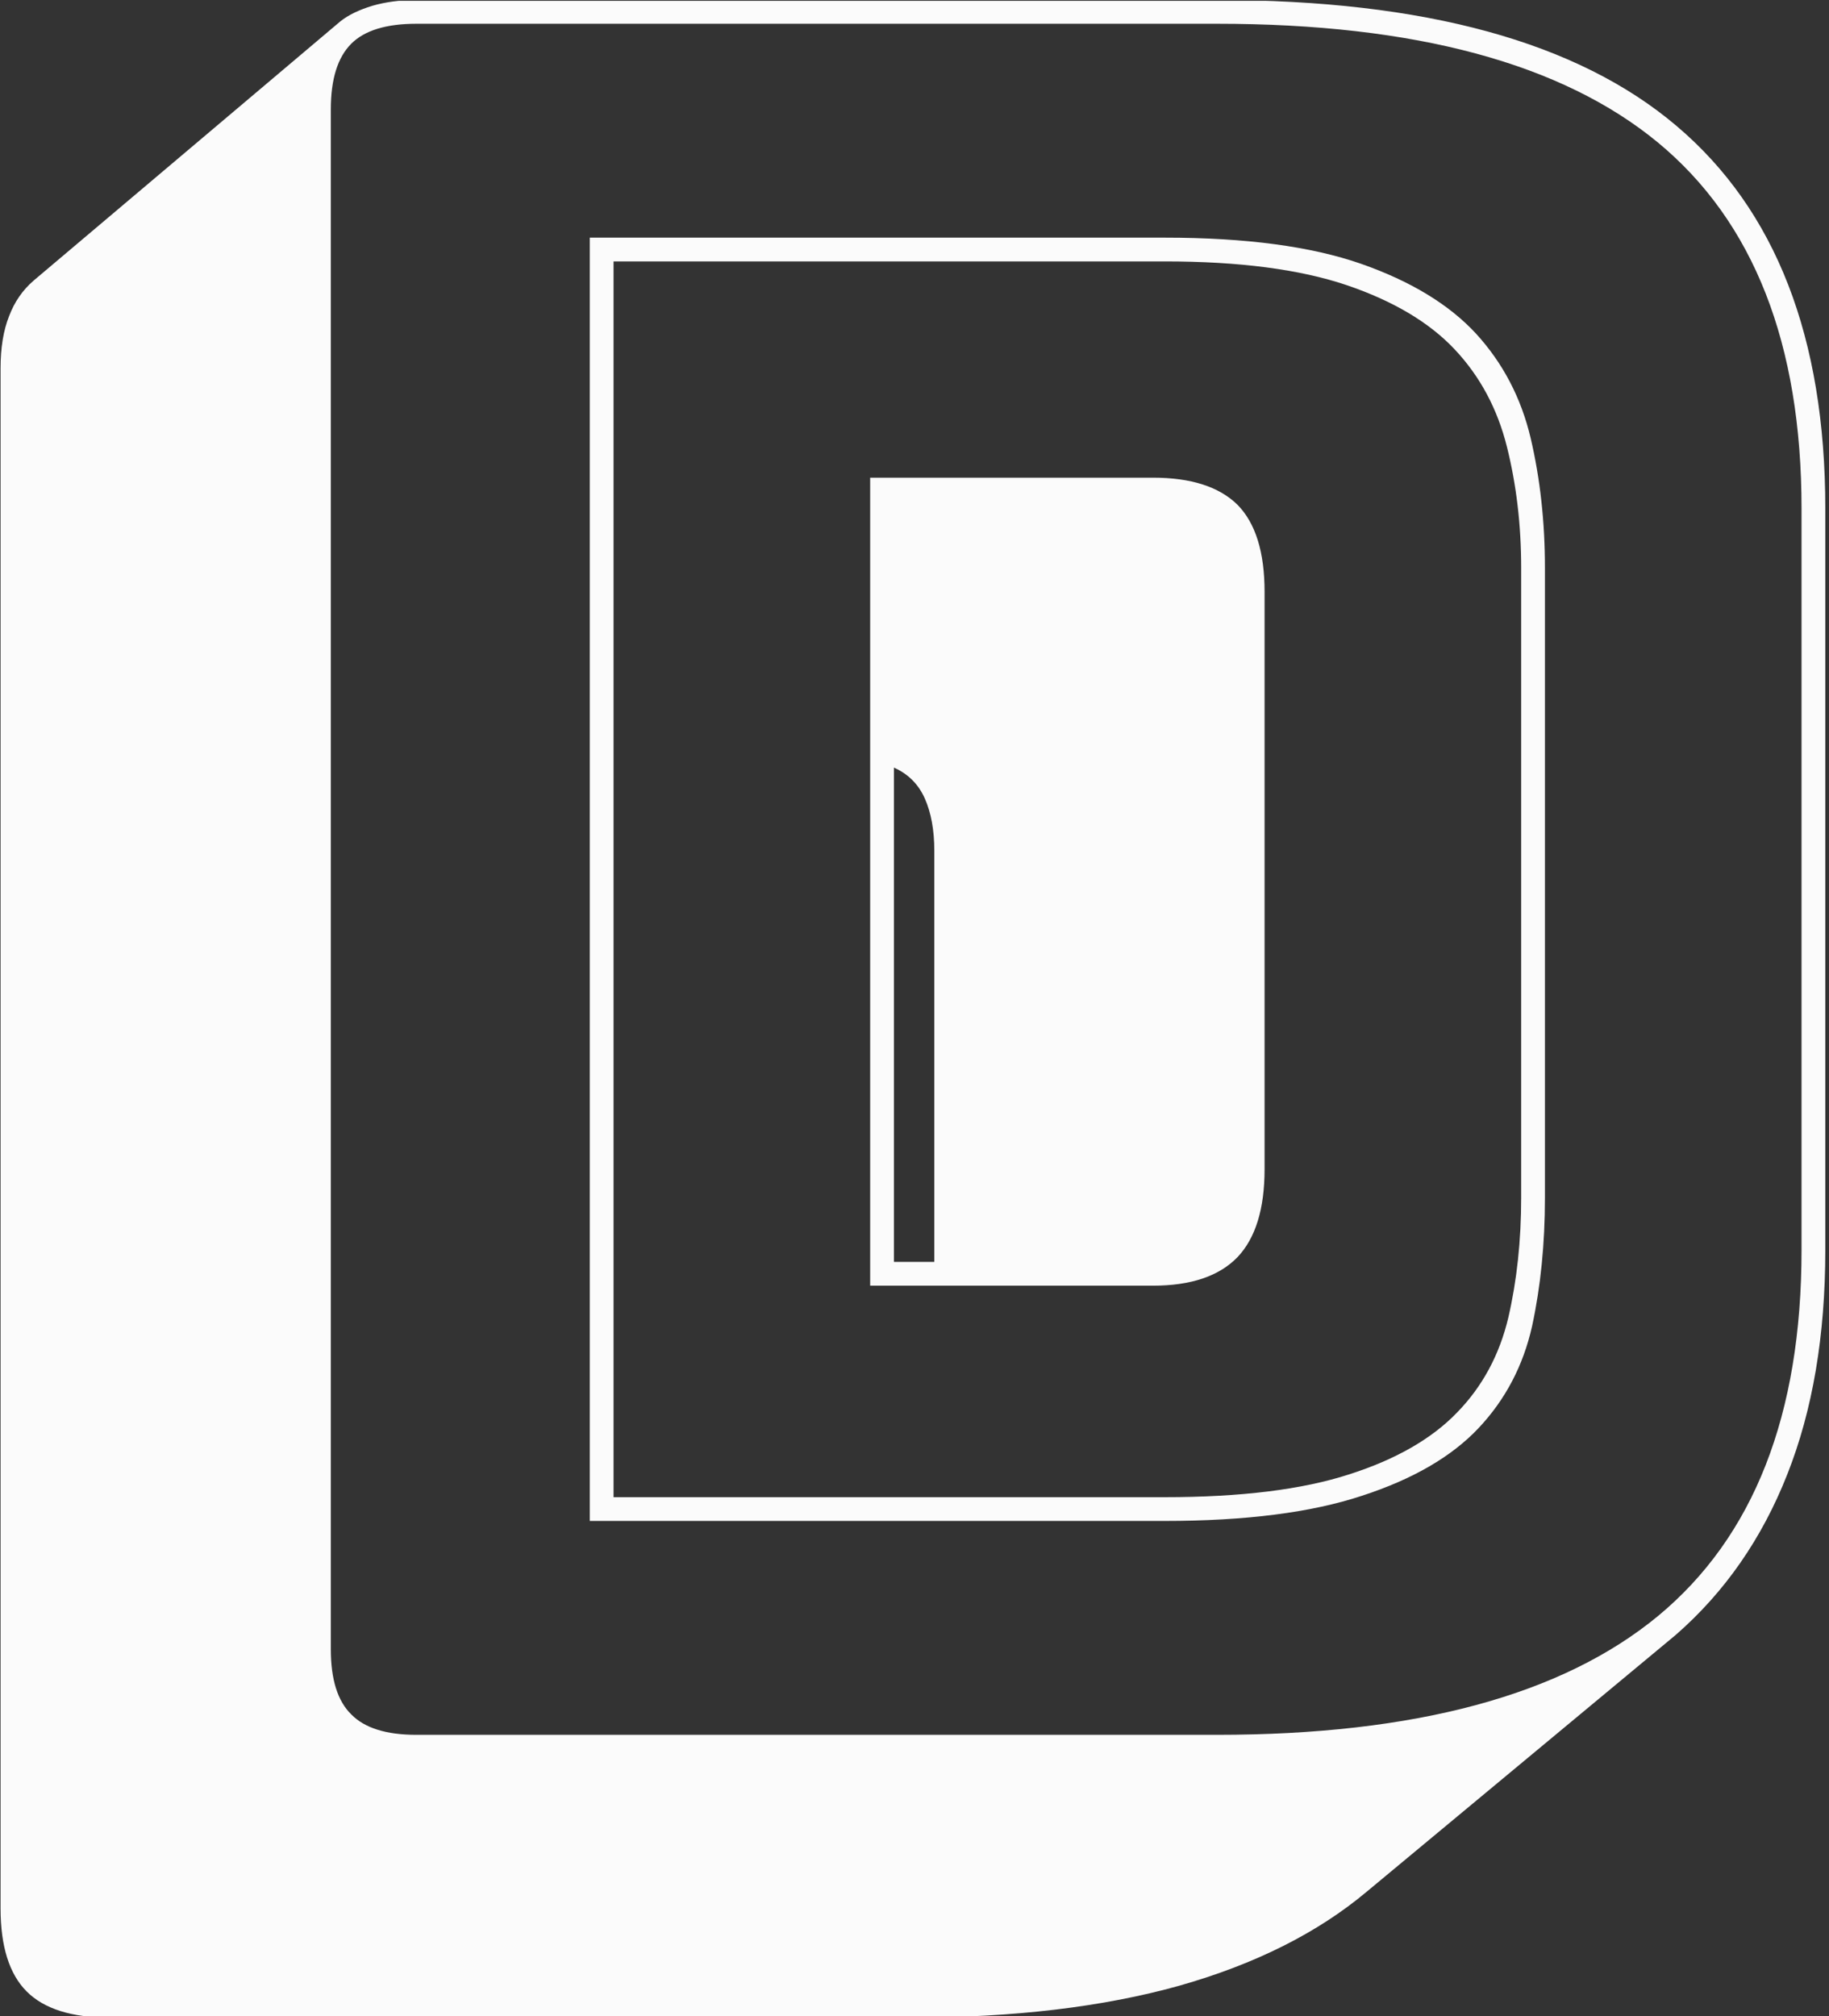 <svg xmlns="http://www.w3.org/2000/svg" version="1.1" xmlns:xlink="http://www.w3.org/1999/xlink" xmlns:svgjs="http://svgjs.dev/svgjs" width="1000" height="1102" viewBox="0 0 1000 1102"><rect x="0" y="0" width="1000" height="1102" fill="#333333" stroke="none"/><g transform="matrix(1,0,0,1,-0.858,0.446)"><svg viewBox="0 0 224 247" data-background-color="#1f2d5a" preserveAspectRatio="xMidYMid meet" height="1102" width="1000" xmlns="http://www.w3.org/2000/svg" xmlns:xlink="http://www.w3.org/1999/xlink"><g id="tight-bounds" transform="matrix(1,0,0,1,0.192,-0.1)"><svg viewBox="0 0 223.616 247.2" height="247.2" width="223.616"><g><svg viewBox="0 0 223.616 247.2" height="247.2" width="223.616"><g><svg viewBox="0 0 223.616 247.2" height="247.2" width="223.616"><g id="textblocktransform"><svg viewBox="0 0 223.616 247.2" height="247.2" width="223.616" id="textblock"><g><svg viewBox="0 0 223.616 247.2" height="247.2" width="223.616"><g transform="matrix(1,0,0,1,0,0)"><svg width="223.616" viewBox="2.25 -36.5 38.4 42.45" height="247.2" data-palette-color="#fbfbfb"><path d="M37.5-2.1L31 3.3Q29.45 4.6 27.05 5.28 24.65 5.95 21.4 5.95L21.4 5.95 4.55 5.95Q3.35 5.95 2.8 5.4 2.25 4.85 2.25 3.65L2.25 3.65 2.25-28.75Q2.25-29.4 2.43-29.85 2.6-30.3 2.95-30.6L2.95-30.6 9.4-36.05Q9.65-36.25 10.08-36.38 10.5-36.5 11-36.5L11-36.5 27.85-36.5Q34.4-36.5 37.52-33.85 40.65-31.2 40.65-25.8L40.65-25.8 40.65-10.2Q40.65-7.5 39.85-5.48 39.05-3.45 37.5-2.1L37.5-2.1ZM11 0L27.85 0Q34.1 0 37.13-2.5 40.15-5 40.15-10.2L40.15-10.2 40.15-25.8Q40.15-31 37.13-33.5 34.1-36 27.85-36L27.85-36 11-36Q10.05-36 9.63-35.58 9.2-35.15 9.2-34.2L9.2-34.2 9.2-1.8Q9.2-0.85 9.63-0.43 10.05 0 11 0L11 0ZM26.75-4.5L14.65-4.5 14.65-31.5 26.75-31.5Q29.3-31.5 30.88-30.95 32.45-30.4 33.3-29.48 34.15-28.55 34.45-27.28 34.75-26 34.75-24.55L34.75-24.55 34.75-11.3Q34.75-9.85 34.48-8.6 34.2-7.35 33.35-6.45 32.5-5.55 30.9-5.03 29.3-4.5 26.75-4.5L26.75-4.5ZM26.75-31L26.75-31 15.15-31 15.15-5 26.75-5Q29.15-5 30.63-5.48 32.1-5.95 32.9-6.78 33.7-7.6 33.98-8.78 34.25-9.95 34.25-11.3L34.25-11.3 34.25-24.55Q34.25-25.9 33.95-27.1 33.65-28.3 32.85-29.15 32.05-30 30.58-30.5 29.1-31 26.75-31ZM20.55-9.45L20.55-26.45 26.5-26.45Q27.7-26.45 28.28-25.88 28.85-25.3 28.85-24.05L28.85-24.05 28.85-11.9Q28.85-10.65 28.28-10.05 27.7-9.45 26.5-9.45L26.5-9.45 20.55-9.45ZM21.9-9.95L21.9-18.6Q21.9-19.25 21.7-19.7 21.5-20.15 21.05-20.35L21.05-20.35 21.05-9.95 21.9-9.95Z" opacity="1" transform="matrix(1,0,0,1,0,0)" fill="#fbfbfb" class="wordmark-text-0" data-fill-palette-color="primary" id="text-0"></path></svg></g></svg></g></svg></g></svg></g><g></g></svg></g><defs></defs></svg><rect width="223.616" height="247.2" fill="none" stroke="none" visibility="hidden"></rect></g></svg></g></svg>